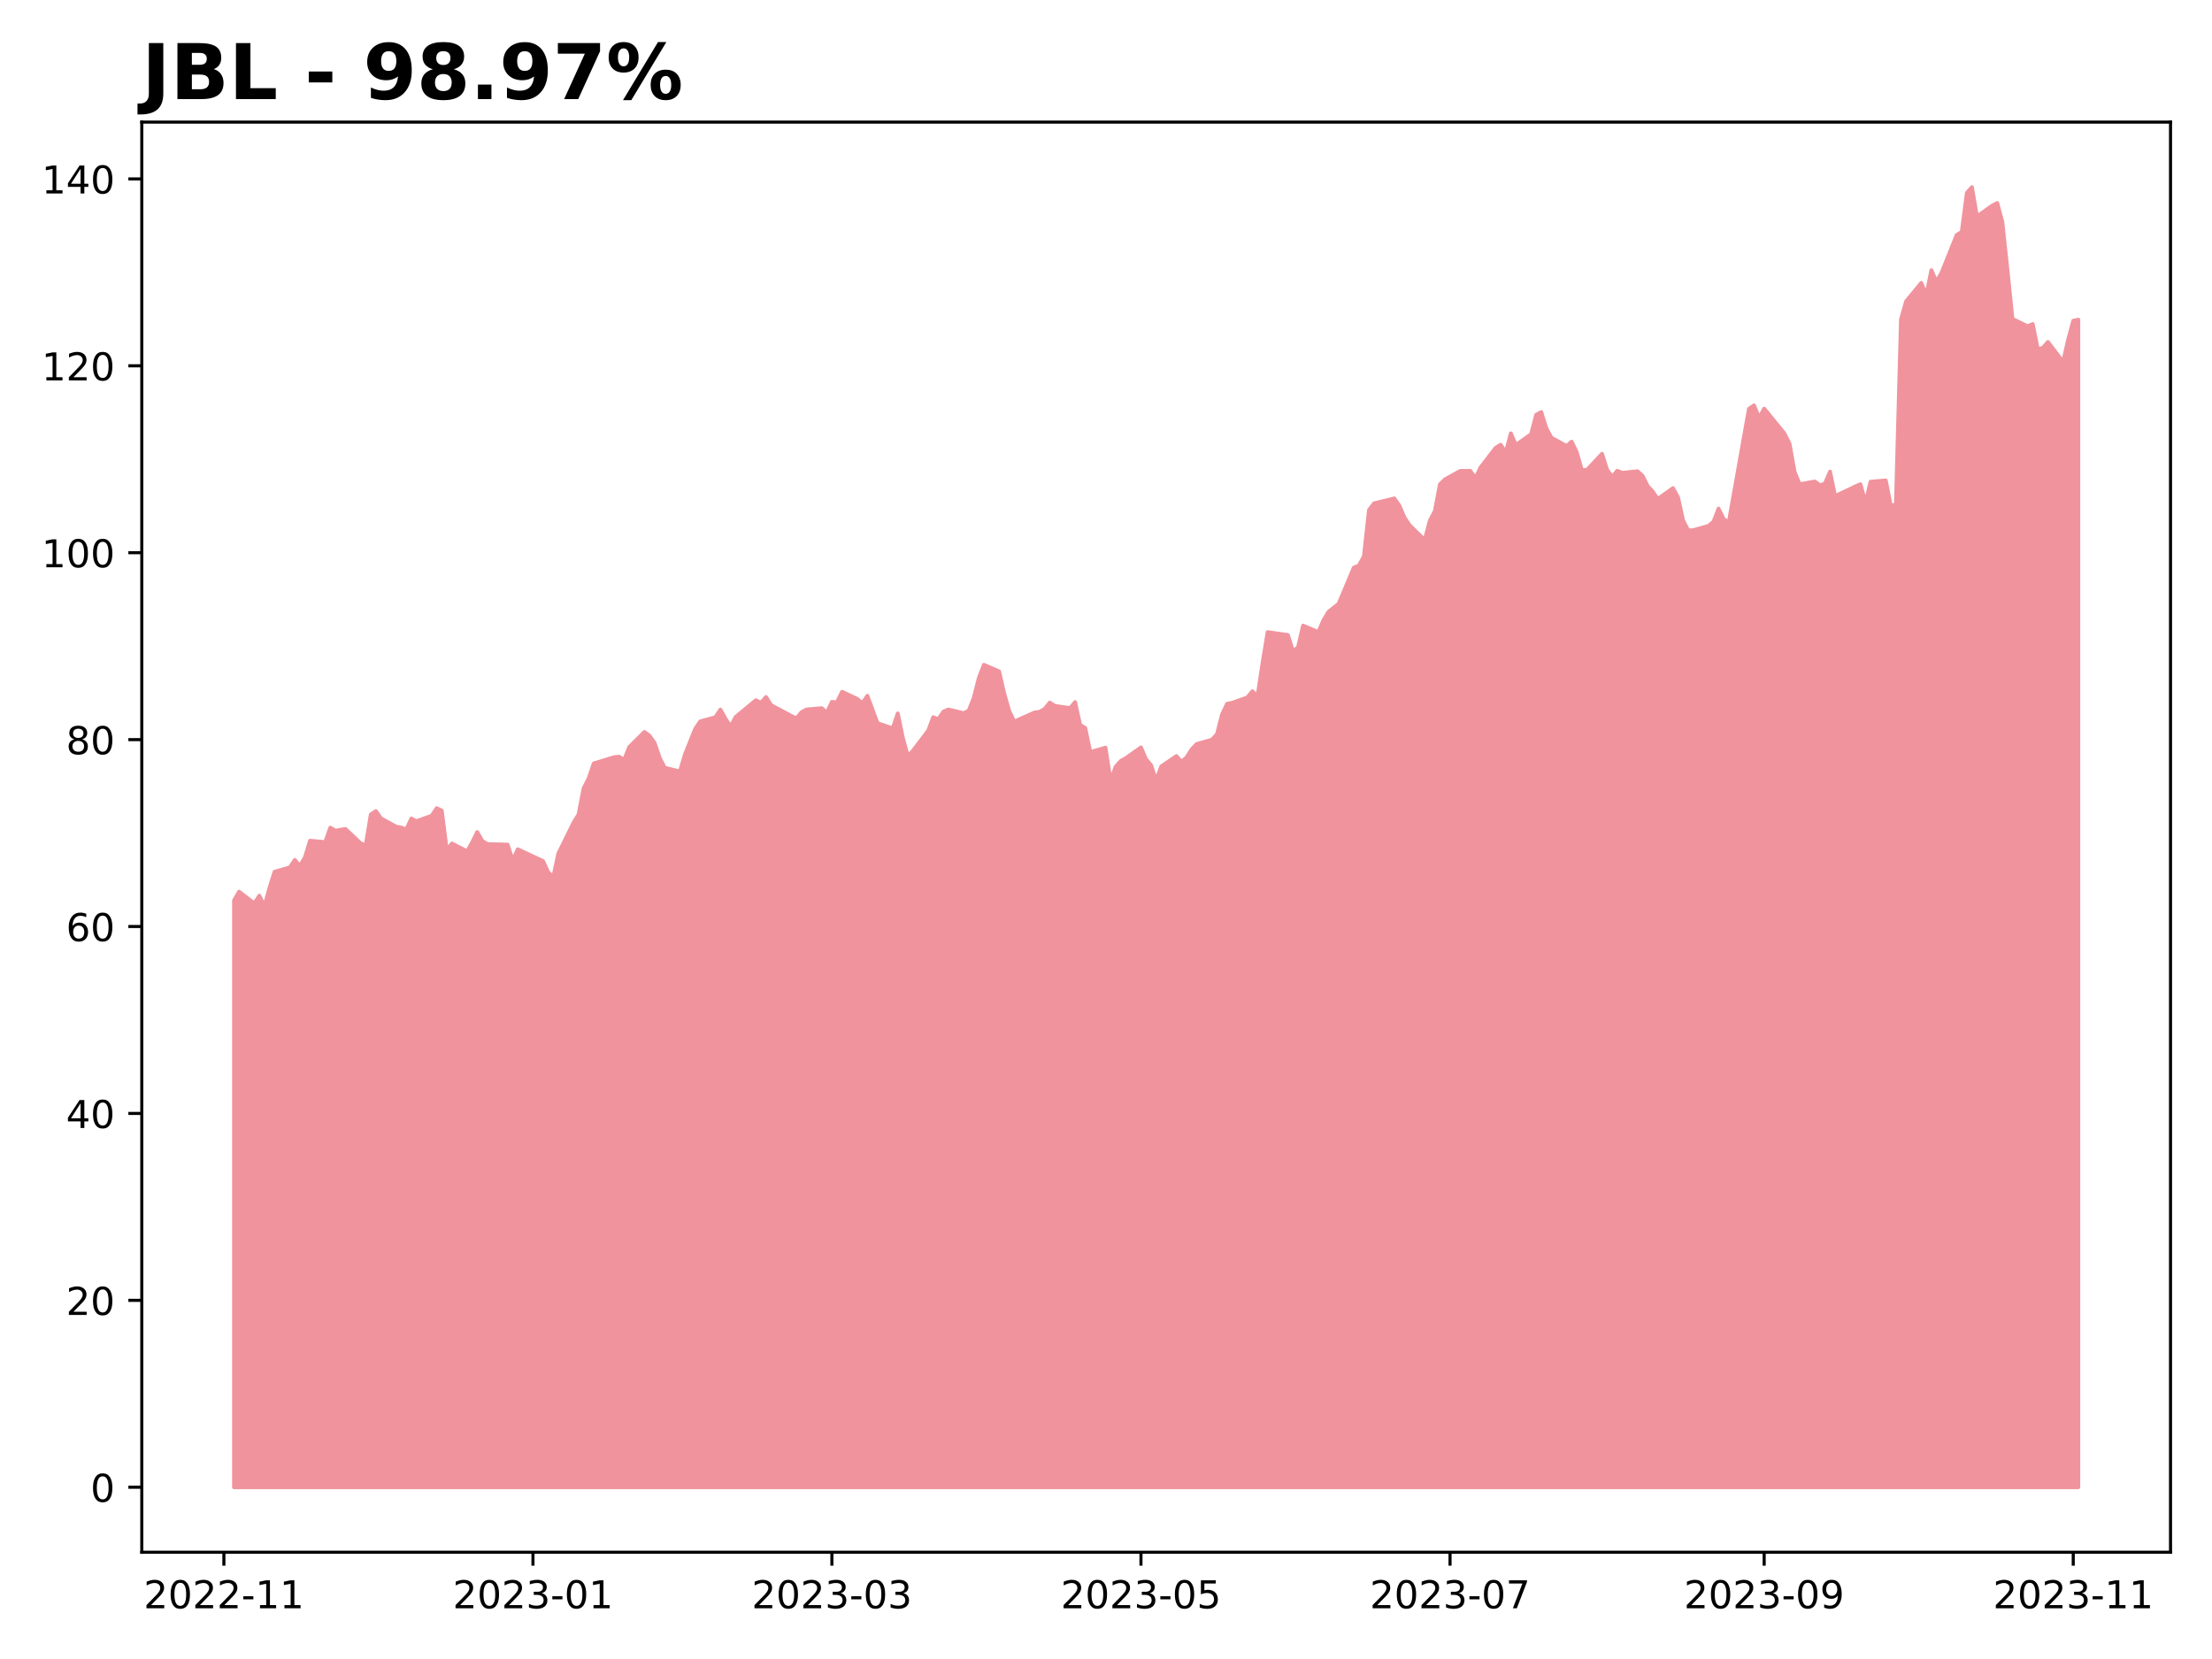 <?xml version="1.0" encoding="utf-8" standalone="no"?>
<!DOCTYPE svg PUBLIC "-//W3C//DTD SVG 1.1//EN"
  "http://www.w3.org/Graphics/SVG/1.1/DTD/svg11.dtd">
<!-- Created with matplotlib (https://matplotlib.org/) -->
<svg height="432pt" version="1.1" viewBox="0 0 576 432" width="576pt" xmlns="http://www.w3.org/2000/svg" xmlns:xlink="http://www.w3.org/1999/xlink">
 <defs>
  <style type="text/css">
*{stroke-linecap:butt;stroke-linejoin:round;}
  </style>
 </defs>
 <g id="figure_1">
  <g id="patch_1">
   <path d="M 0 432 
L 576 432 
L 576 0 
L 0 0 
z
" style="fill:#ffffff;"/>
  </g>
  <g id="axes_1">
   <g id="patch_2">
    <path d="M 36.925 404.2 
L 565.2 404.2 
L 565.2 31.8 
L 36.925 31.8 
z
" style="fill:#ffffff;"/>
   </g>
   <g id="PolyCollection_1">
    <defs>
     <path d="M 60.938 -44.727 
L 60.938 -197.532 
L 62.257 -199.81 
L 66.215 -196.756 
L 67.534 -198.768 
L 68.854 -196.005 
L 70.173 -200.804 
L 71.492 -204.998 
L 75.451 -206.114 
L 76.77 -208.08 
L 78.089 -206.526 
L 79.409 -208.759 
L 80.728 -213.079 
L 84.686 -212.715 
L 86.005 -216.477 
L 87.325 -215.7 
L 89.964 -216.137 
L 93.922 -212.399 
L 95.241 -211.914 
L 96.56 -219.923 
L 97.88 -220.796 
L 99.199 -218.903 
L 103.157 -216.744 
L 104.477 -216.501 
L 105.796 -216.015 
L 107.115 -218.855 
L 108.435 -218.175 
L 112.393 -219.583 
L 113.712 -221.549 
L 115.032 -220.918 
L 116.351 -210.604 
L 117.67 -212.351 
L 121.628 -210.337 
L 122.948 -212.642 
L 124.267 -215.336 
L 125.587 -213.03 
L 126.906 -212.205 
L 132.183 -212.06 
L 133.503 -207.983 
L 134.822 -210.846 
L 136.141 -210.24 
L 141.419 -207.764 
L 142.738 -204.9 
L 144.058 -203.541 
L 145.377 -209.706 
L 149.335 -217.763 
L 150.655 -219.923 
L 151.974 -226.742 
L 153.293 -229.339 
L 154.613 -233.198 
L 159.89 -234.824 
L 161.209 -234.969 
L 162.529 -234.168 
L 163.848 -237.469 
L 167.806 -241.4 
L 169.126 -240.43 
L 170.445 -238.561 
L 171.764 -234.702 
L 173.084 -232.081 
L 177.042 -231.111 
L 178.361 -235.552 
L 179.681 -238.852 
L 181 -242.153 
L 182.319 -244.143 
L 186.277 -245.235 
L 187.597 -247.225 
L 188.916 -244.847 
L 190.236 -242.832 
L 191.555 -245.308 
L 195.513 -248.584 
L 196.832 -249.653 
L 198.152 -248.997 
L 199.471 -250.503 
L 200.791 -248.39 
L 206.068 -245.572 
L 207.387 -244.94 
L 208.707 -246.543 
L 210.026 -247.248 
L 213.984 -247.588 
L 215.304 -246.422 
L 216.623 -249.24 
L 217.942 -249.118 
L 219.262 -251.863 
L 223.22 -250.017 
L 224.539 -248.875 
L 225.859 -250.819 
L 227.178 -247.248 
L 228.497 -243.701 
L 232.455 -242.341 
L 233.775 -246.228 
L 235.094 -239.863 
L 236.413 -235.102 
L 237.733 -236.535 
L 241.691 -241.734 
L 243.01 -245.232 
L 244.33 -244.722 
L 245.649 -246.689 
L 246.968 -247.248 
L 250.927 -246.301 
L 252.246 -246.932 
L 253.565 -250.284 
L 254.885 -255.434 
L 256.204 -258.884 
L 260.162 -257.183 
L 261.481 -251.45 
L 262.801 -246.835 
L 264.12 -244.114 
L 269.398 -246.471 
L 270.717 -246.641 
L 272.036 -247.418 
L 273.356 -249.046 
L 274.675 -248.195 
L 278.633 -247.612 
L 279.953 -249.167 
L 281.272 -243.216 
L 282.591 -242.438 
L 283.911 -236.171 
L 287.869 -237.313 
L 289.188 -228.713 
L 290.508 -232.333 
L 291.827 -233.839 
L 293.146 -234.568 
L 297.104 -237.385 
L 298.424 -234.3 
L 299.743 -232.746 
L 301.062 -228.786 
L 302.382 -232.43 
L 306.34 -235.126 
L 307.659 -233.62 
L 308.979 -234.786 
L 310.298 -236.875 
L 311.617 -238.261 
L 315.576 -239.38 
L 316.895 -240.815 
L 318.214 -245.945 
L 319.534 -248.742 
L 320.853 -248.985 
L 324.811 -250.395 
L 326.13 -252 
L 327.45 -250.638 
L 328.769 -259.392 
L 330.089 -267.392 
L 335.366 -266.639 
L 336.685 -262.408 
L 338.005 -263.453 
L 339.324 -269.095 
L 343.282 -267.417 
L 344.602 -270.456 
L 345.921 -272.669 
L 347.24 -273.739 
L 348.56 -274.76 
L 352.518 -284.171 
L 353.837 -284.73 
L 355.157 -287.137 
L 356.476 -299.174 
L 357.795 -300.925 
L 363.073 -302.213 
L 364.392 -300.341 
L 365.712 -297.253 
L 367.031 -295.283 
L 370.989 -291.368 
L 372.308 -296.378 
L 373.628 -298.906 
L 374.947 -305.861 
L 376.266 -307.174 
L 380.225 -309.362 
L 382.863 -309.387 
L 384.183 -307.49 
L 385.502 -310.238 
L 389.46 -315.393 
L 390.78 -316.195 
L 392.099 -314.153 
L 393.418 -319.162 
L 394.738 -316.122 
L 398.696 -318.943 
L 400.015 -323.977 
L 401.334 -324.706 
L 402.654 -320.499 
L 403.973 -318.043 
L 407.931 -315.855 
L 409.251 -316.998 
L 410.57 -314.274 
L 411.889 -309.654 
L 413.209 -309.606 
L 417.167 -313.837 
L 418.486 -309.679 
L 419.806 -307.831 
L 421.125 -309.411 
L 422.444 -308.876 
L 426.402 -309.29 
L 427.722 -308.098 
L 429.041 -305.448 
L 430.361 -304.013 
L 431.68 -302.068 
L 435.638 -304.89 
L 436.957 -302.481 
L 438.277 -296.471 
L 439.596 -293.891 
L 440.916 -293.94 
L 444.874 -295.059 
L 446.193 -296.154 
L 447.512 -299.561 
L 448.832 -296.86 
L 450.151 -295.911 
L 454.109 -318.177 
L 455.429 -325.551 
L 456.748 -326.451 
L 458.067 -323.166 
L 459.387 -325.599 
L 464.664 -319.126 
L 465.984 -316.498 
L 467.303 -309.125 
L 468.622 -305.912 
L 472.58 -306.618 
L 473.9 -305.62 
L 475.219 -306.107 
L 476.538 -309.198 
L 477.858 -302.822 
L 481.816 -304.696 
L 483.135 -305.353 
L 484.455 -305.912 
L 485.774 -301.143 
L 487.093 -306.57 
L 491.052 -306.886 
L 492.371 -300.242 
L 493.69 -300.68 
L 495.01 -348.79 
L 496.329 -353.511 
L 500.287 -358.33 
L 501.606 -355.19 
L 502.926 -361.639 
L 504.245 -358.646 
L 505.565 -360.958 
L 509.523 -370.813 
L 510.842 -371.616 
L 512.161 -381.764 
L 513.481 -383.273 
L 514.8 -375.632 
L 518.758 -378.454 
L 520.078 -379.136 
L 521.397 -374.22 
L 522.716 -361.907 
L 524.036 -348.961 
L 527.994 -347.038 
L 529.313 -347.622 
L 530.633 -341.076 
L 531.952 -341.417 
L 533.271 -342.95 
L 537.229 -337.767 
L 538.549 -343.558 
L 539.868 -348.474 
L 541.188 -348.766 
L 541.188 -44.727 
L 541.188 -44.727 
L 539.868 -44.727 
L 538.549 -44.727 
L 537.229 -44.727 
L 533.271 -44.727 
L 531.952 -44.727 
L 530.633 -44.727 
L 529.313 -44.727 
L 527.994 -44.727 
L 524.036 -44.727 
L 522.716 -44.727 
L 521.397 -44.727 
L 520.078 -44.727 
L 518.758 -44.727 
L 514.8 -44.727 
L 513.481 -44.727 
L 512.161 -44.727 
L 510.842 -44.727 
L 509.523 -44.727 
L 505.565 -44.727 
L 504.245 -44.727 
L 502.926 -44.727 
L 501.606 -44.727 
L 500.287 -44.727 
L 496.329 -44.727 
L 495.01 -44.727 
L 493.69 -44.727 
L 492.371 -44.727 
L 491.052 -44.727 
L 487.093 -44.727 
L 485.774 -44.727 
L 484.455 -44.727 
L 483.135 -44.727 
L 481.816 -44.727 
L 477.858 -44.727 
L 476.538 -44.727 
L 475.219 -44.727 
L 473.9 -44.727 
L 472.58 -44.727 
L 468.622 -44.727 
L 467.303 -44.727 
L 465.984 -44.727 
L 464.664 -44.727 
L 459.387 -44.727 
L 458.067 -44.727 
L 456.748 -44.727 
L 455.429 -44.727 
L 454.109 -44.727 
L 450.151 -44.727 
L 448.832 -44.727 
L 447.512 -44.727 
L 446.193 -44.727 
L 444.874 -44.727 
L 440.916 -44.727 
L 439.596 -44.727 
L 438.277 -44.727 
L 436.957 -44.727 
L 435.638 -44.727 
L 431.68 -44.727 
L 430.361 -44.727 
L 429.041 -44.727 
L 427.722 -44.727 
L 426.402 -44.727 
L 422.444 -44.727 
L 421.125 -44.727 
L 419.806 -44.727 
L 418.486 -44.727 
L 417.167 -44.727 
L 413.209 -44.727 
L 411.889 -44.727 
L 410.57 -44.727 
L 409.251 -44.727 
L 407.931 -44.727 
L 403.973 -44.727 
L 402.654 -44.727 
L 401.334 -44.727 
L 400.015 -44.727 
L 398.696 -44.727 
L 394.738 -44.727 
L 393.418 -44.727 
L 392.099 -44.727 
L 390.78 -44.727 
L 389.46 -44.727 
L 385.502 -44.727 
L 384.183 -44.727 
L 382.863 -44.727 
L 380.225 -44.727 
L 376.266 -44.727 
L 374.947 -44.727 
L 373.628 -44.727 
L 372.308 -44.727 
L 370.989 -44.727 
L 367.031 -44.727 
L 365.712 -44.727 
L 364.392 -44.727 
L 363.073 -44.727 
L 357.795 -44.727 
L 356.476 -44.727 
L 355.157 -44.727 
L 353.837 -44.727 
L 352.518 -44.727 
L 348.56 -44.727 
L 347.24 -44.727 
L 345.921 -44.727 
L 344.602 -44.727 
L 343.282 -44.727 
L 339.324 -44.727 
L 338.005 -44.727 
L 336.685 -44.727 
L 335.366 -44.727 
L 330.089 -44.727 
L 328.769 -44.727 
L 327.45 -44.727 
L 326.13 -44.727 
L 324.811 -44.727 
L 320.853 -44.727 
L 319.534 -44.727 
L 318.214 -44.727 
L 316.895 -44.727 
L 315.576 -44.727 
L 311.617 -44.727 
L 310.298 -44.727 
L 308.979 -44.727 
L 307.659 -44.727 
L 306.34 -44.727 
L 302.382 -44.727 
L 301.062 -44.727 
L 299.743 -44.727 
L 298.424 -44.727 
L 297.104 -44.727 
L 293.146 -44.727 
L 291.827 -44.727 
L 290.508 -44.727 
L 289.188 -44.727 
L 287.869 -44.727 
L 283.911 -44.727 
L 282.591 -44.727 
L 281.272 -44.727 
L 279.953 -44.727 
L 278.633 -44.727 
L 274.675 -44.727 
L 273.356 -44.727 
L 272.036 -44.727 
L 270.717 -44.727 
L 269.398 -44.727 
L 264.12 -44.727 
L 262.801 -44.727 
L 261.481 -44.727 
L 260.162 -44.727 
L 256.204 -44.727 
L 254.885 -44.727 
L 253.565 -44.727 
L 252.246 -44.727 
L 250.927 -44.727 
L 246.968 -44.727 
L 245.649 -44.727 
L 244.33 -44.727 
L 243.01 -44.727 
L 241.691 -44.727 
L 237.733 -44.727 
L 236.413 -44.727 
L 235.094 -44.727 
L 233.775 -44.727 
L 232.455 -44.727 
L 228.497 -44.727 
L 227.178 -44.727 
L 225.859 -44.727 
L 224.539 -44.727 
L 223.22 -44.727 
L 219.262 -44.727 
L 217.942 -44.727 
L 216.623 -44.727 
L 215.304 -44.727 
L 213.984 -44.727 
L 210.026 -44.727 
L 208.707 -44.727 
L 207.387 -44.727 
L 206.068 -44.727 
L 200.791 -44.727 
L 199.471 -44.727 
L 198.152 -44.727 
L 196.832 -44.727 
L 195.513 -44.727 
L 191.555 -44.727 
L 190.236 -44.727 
L 188.916 -44.727 
L 187.597 -44.727 
L 186.277 -44.727 
L 182.319 -44.727 
L 181 -44.727 
L 179.681 -44.727 
L 178.361 -44.727 
L 177.042 -44.727 
L 173.084 -44.727 
L 171.764 -44.727 
L 170.445 -44.727 
L 169.126 -44.727 
L 167.806 -44.727 
L 163.848 -44.727 
L 162.529 -44.727 
L 161.209 -44.727 
L 159.89 -44.727 
L 154.613 -44.727 
L 153.293 -44.727 
L 151.974 -44.727 
L 150.655 -44.727 
L 149.335 -44.727 
L 145.377 -44.727 
L 144.058 -44.727 
L 142.738 -44.727 
L 141.419 -44.727 
L 136.141 -44.727 
L 134.822 -44.727 
L 133.503 -44.727 
L 132.183 -44.727 
L 126.906 -44.727 
L 125.587 -44.727 
L 124.267 -44.727 
L 122.948 -44.727 
L 121.628 -44.727 
L 117.67 -44.727 
L 116.351 -44.727 
L 115.032 -44.727 
L 113.712 -44.727 
L 112.393 -44.727 
L 108.435 -44.727 
L 107.115 -44.727 
L 105.796 -44.727 
L 104.477 -44.727 
L 103.157 -44.727 
L 99.199 -44.727 
L 97.88 -44.727 
L 96.56 -44.727 
L 95.241 -44.727 
L 93.922 -44.727 
L 89.964 -44.727 
L 87.325 -44.727 
L 86.005 -44.727 
L 84.686 -44.727 
L 80.728 -44.727 
L 79.409 -44.727 
L 78.089 -44.727 
L 76.77 -44.727 
L 75.451 -44.727 
L 71.492 -44.727 
L 70.173 -44.727 
L 68.854 -44.727 
L 67.534 -44.727 
L 66.215 -44.727 
L 62.257 -44.727 
L 60.938 -44.727 
z
" id="mb4d9f9f2fa" style="stroke:#f0939d;"/>
    </defs>
    <g clip-path="url(#p34321bd384)">
     <use style="fill:#f0939d;stroke:#f0939d;" x="0" xlink:href="#mb4d9f9f2fa" y="432"/>
    </g>
   </g>
   <g id="matplotlib.axis_1">
    <g id="xtick_1">
     <g id="line2d_1">
      <defs>
       <path d="M 0 0 
L 0 3.5 
" id="ma5668613b3" style="stroke:#000000;stroke-width:0.8;"/>
      </defs>
      <g>
       <use style="stroke:#000000;stroke-width:0.8;" x="58.299" xlink:href="#ma5668613b3" y="404.2"/>
      </g>
     </g>
     <g id="text_1">
      <!-- 2022-11 -->
      <defs>
       <path d="M 19.188 8.297 
L 53.609 8.297 
L 53.609 0 
L 7.328 0 
L 7.328 8.297 
Q 12.938 14.109 22.625 23.891 
Q 32.328 33.688 34.812 36.531 
Q 39.547 41.844 41.422 45.531 
Q 43.312 49.219 43.312 52.781 
Q 43.312 58.594 39.234 62.25 
Q 35.156 65.922 28.609 65.922 
Q 23.969 65.922 18.812 64.312 
Q 13.672 62.703 7.812 59.422 
L 7.812 69.391 
Q 13.766 71.781 18.938 73 
Q 24.125 74.219 28.422 74.219 
Q 39.75 74.219 46.484 68.547 
Q 53.219 62.891 53.219 53.422 
Q 53.219 48.922 51.531 44.891 
Q 49.859 40.875 45.406 35.406 
Q 44.188 33.984 37.641 27.219 
Q 31.109 20.453 19.188 8.297 
z
" id="DejaVuSans-50"/>
       <path d="M 31.781 66.406 
Q 24.172 66.406 20.328 58.906 
Q 16.5 51.422 16.5 36.375 
Q 16.5 21.391 20.328 13.891 
Q 24.172 6.391 31.781 6.391 
Q 39.453 6.391 43.281 13.891 
Q 47.125 21.391 47.125 36.375 
Q 47.125 51.422 43.281 58.906 
Q 39.453 66.406 31.781 66.406 
z
M 31.781 74.219 
Q 44.047 74.219 50.516 64.516 
Q 56.984 54.828 56.984 36.375 
Q 56.984 17.969 50.516 8.266 
Q 44.047 -1.422 31.781 -1.422 
Q 19.531 -1.422 13.062 8.266 
Q 6.594 17.969 6.594 36.375 
Q 6.594 54.828 13.062 64.516 
Q 19.531 74.219 31.781 74.219 
z
" id="DejaVuSans-48"/>
       <path d="M 4.891 31.391 
L 31.203 31.391 
L 31.203 23.391 
L 4.891 23.391 
z
" id="DejaVuSans-45"/>
       <path d="M 12.406 8.297 
L 28.516 8.297 
L 28.516 63.922 
L 10.984 60.406 
L 10.984 69.391 
L 28.422 72.906 
L 38.281 72.906 
L 38.281 8.297 
L 54.391 8.297 
L 54.391 0 
L 12.406 0 
z
" id="DejaVuSans-49"/>
      </defs>
      <g transform="translate(37.407 418.798)scale(0.1 -0.1)">
       <use xlink:href="#DejaVuSans-50"/>
       <use x="63.623" xlink:href="#DejaVuSans-48"/>
       <use x="127.246" xlink:href="#DejaVuSans-50"/>
       <use x="190.869" xlink:href="#DejaVuSans-50"/>
       <use x="254.492" xlink:href="#DejaVuSans-45"/>
       <use x="290.576" xlink:href="#DejaVuSans-49"/>
       <use x="354.199" xlink:href="#DejaVuSans-49"/>
      </g>
     </g>
    </g>
    <g id="xtick_2">
     <g id="line2d_2">
      <g>
       <use style="stroke:#000000;stroke-width:0.8;" x="138.78" xlink:href="#ma5668613b3" y="404.2"/>
      </g>
     </g>
     <g id="text_2">
      <!-- 2023-01 -->
      <defs>
       <path d="M 40.578 39.312 
Q 47.656 37.797 51.625 33 
Q 55.609 28.219 55.609 21.188 
Q 55.609 10.406 48.188 4.484 
Q 40.766 -1.422 27.094 -1.422 
Q 22.516 -1.422 17.656 -0.516 
Q 12.797 0.391 7.625 2.203 
L 7.625 11.719 
Q 11.719 9.328 16.594 8.109 
Q 21.484 6.891 26.812 6.891 
Q 36.078 6.891 40.938 10.547 
Q 45.797 14.203 45.797 21.188 
Q 45.797 27.641 41.281 31.266 
Q 36.766 34.906 28.719 34.906 
L 20.219 34.906 
L 20.219 43.016 
L 29.109 43.016 
Q 36.375 43.016 40.234 45.922 
Q 44.094 48.828 44.094 54.297 
Q 44.094 59.906 40.109 62.906 
Q 36.141 65.922 28.719 65.922 
Q 24.656 65.922 20.016 65.031 
Q 15.375 64.156 9.812 62.312 
L 9.812 71.094 
Q 15.438 72.656 20.344 73.438 
Q 25.25 74.219 29.594 74.219 
Q 40.828 74.219 47.359 69.109 
Q 53.906 64.016 53.906 55.328 
Q 53.906 49.266 50.438 45.094 
Q 46.969 40.922 40.578 39.312 
z
" id="DejaVuSans-51"/>
      </defs>
      <g transform="translate(117.889 418.798)scale(0.1 -0.1)">
       <use xlink:href="#DejaVuSans-50"/>
       <use x="63.623" xlink:href="#DejaVuSans-48"/>
       <use x="127.246" xlink:href="#DejaVuSans-50"/>
       <use x="190.869" xlink:href="#DejaVuSans-51"/>
       <use x="254.492" xlink:href="#DejaVuSans-45"/>
       <use x="290.576" xlink:href="#DejaVuSans-48"/>
       <use x="354.199" xlink:href="#DejaVuSans-49"/>
      </g>
     </g>
    </g>
    <g id="xtick_3">
     <g id="line2d_3">
      <g>
       <use style="stroke:#000000;stroke-width:0.8;" x="216.623" xlink:href="#ma5668613b3" y="404.2"/>
      </g>
     </g>
     <g id="text_3">
      <!-- 2023-03 -->
      <g transform="translate(195.732 418.798)scale(0.1 -0.1)">
       <use xlink:href="#DejaVuSans-50"/>
       <use x="63.623" xlink:href="#DejaVuSans-48"/>
       <use x="127.246" xlink:href="#DejaVuSans-50"/>
       <use x="190.869" xlink:href="#DejaVuSans-51"/>
       <use x="254.492" xlink:href="#DejaVuSans-45"/>
       <use x="290.576" xlink:href="#DejaVuSans-48"/>
       <use x="354.199" xlink:href="#DejaVuSans-51"/>
      </g>
     </g>
    </g>
    <g id="xtick_4">
     <g id="line2d_4">
      <g>
       <use style="stroke:#000000;stroke-width:0.8;" x="297.104" xlink:href="#ma5668613b3" y="404.2"/>
      </g>
     </g>
     <g id="text_4">
      <!-- 2023-05 -->
      <defs>
       <path d="M 10.797 72.906 
L 49.516 72.906 
L 49.516 64.594 
L 19.828 64.594 
L 19.828 46.734 
Q 21.969 47.469 24.109 47.828 
Q 26.266 48.188 28.422 48.188 
Q 40.625 48.188 47.75 41.5 
Q 54.891 34.812 54.891 23.391 
Q 54.891 11.625 47.562 5.094 
Q 40.234 -1.422 26.906 -1.422 
Q 22.312 -1.422 17.547 -0.641 
Q 12.797 0.141 7.719 1.703 
L 7.719 11.625 
Q 12.109 9.234 16.797 8.062 
Q 21.484 6.891 26.703 6.891 
Q 35.156 6.891 40.078 11.328 
Q 45.016 15.766 45.016 23.391 
Q 45.016 31 40.078 35.438 
Q 35.156 39.891 26.703 39.891 
Q 22.75 39.891 18.812 39.016 
Q 14.891 38.141 10.797 36.281 
z
" id="DejaVuSans-53"/>
      </defs>
      <g transform="translate(276.213 418.798)scale(0.1 -0.1)">
       <use xlink:href="#DejaVuSans-50"/>
       <use x="63.623" xlink:href="#DejaVuSans-48"/>
       <use x="127.246" xlink:href="#DejaVuSans-50"/>
       <use x="190.869" xlink:href="#DejaVuSans-51"/>
       <use x="254.492" xlink:href="#DejaVuSans-45"/>
       <use x="290.576" xlink:href="#DejaVuSans-48"/>
       <use x="354.199" xlink:href="#DejaVuSans-53"/>
      </g>
     </g>
    </g>
    <g id="xtick_5">
     <g id="line2d_5">
      <g>
       <use style="stroke:#000000;stroke-width:0.8;" x="377.586" xlink:href="#ma5668613b3" y="404.2"/>
      </g>
     </g>
     <g id="text_5">
      <!-- 2023-07 -->
      <defs>
       <path d="M 8.203 72.906 
L 55.078 72.906 
L 55.078 68.703 
L 28.609 0 
L 18.312 0 
L 43.219 64.594 
L 8.203 64.594 
z
" id="DejaVuSans-55"/>
      </defs>
      <g transform="translate(356.694 418.798)scale(0.1 -0.1)">
       <use xlink:href="#DejaVuSans-50"/>
       <use x="63.623" xlink:href="#DejaVuSans-48"/>
       <use x="127.246" xlink:href="#DejaVuSans-50"/>
       <use x="190.869" xlink:href="#DejaVuSans-51"/>
       <use x="254.492" xlink:href="#DejaVuSans-45"/>
       <use x="290.576" xlink:href="#DejaVuSans-48"/>
       <use x="354.199" xlink:href="#DejaVuSans-55"/>
      </g>
     </g>
    </g>
    <g id="xtick_6">
     <g id="line2d_6">
      <g>
       <use style="stroke:#000000;stroke-width:0.8;" x="459.387" xlink:href="#ma5668613b3" y="404.2"/>
      </g>
     </g>
     <g id="text_6">
      <!-- 2023-09 -->
      <defs>
       <path d="M 10.984 1.516 
L 10.984 10.5 
Q 14.703 8.734 18.5 7.812 
Q 22.312 6.891 25.984 6.891 
Q 35.75 6.891 40.891 13.453 
Q 46.047 20.016 46.781 33.406 
Q 43.953 29.203 39.594 26.953 
Q 35.25 24.703 29.984 24.703 
Q 19.047 24.703 12.672 31.312 
Q 6.297 37.938 6.297 49.422 
Q 6.297 60.641 12.938 67.422 
Q 19.578 74.219 30.609 74.219 
Q 43.266 74.219 49.922 64.516 
Q 56.594 54.828 56.594 36.375 
Q 56.594 19.141 48.406 8.859 
Q 40.234 -1.422 26.422 -1.422 
Q 22.703 -1.422 18.891 -0.688 
Q 15.094 0.047 10.984 1.516 
z
M 30.609 32.422 
Q 37.25 32.422 41.125 36.953 
Q 45.016 41.5 45.016 49.422 
Q 45.016 57.281 41.125 61.844 
Q 37.25 66.406 30.609 66.406 
Q 23.969 66.406 20.094 61.844 
Q 16.219 57.281 16.219 49.422 
Q 16.219 41.5 20.094 36.953 
Q 23.969 32.422 30.609 32.422 
z
" id="DejaVuSans-57"/>
      </defs>
      <g transform="translate(438.495 418.798)scale(0.1 -0.1)">
       <use xlink:href="#DejaVuSans-50"/>
       <use x="63.623" xlink:href="#DejaVuSans-48"/>
       <use x="127.246" xlink:href="#DejaVuSans-50"/>
       <use x="190.869" xlink:href="#DejaVuSans-51"/>
       <use x="254.492" xlink:href="#DejaVuSans-45"/>
       <use x="290.576" xlink:href="#DejaVuSans-48"/>
       <use x="354.199" xlink:href="#DejaVuSans-57"/>
      </g>
     </g>
    </g>
    <g id="xtick_7">
     <g id="line2d_7">
      <g>
       <use style="stroke:#000000;stroke-width:0.8;" x="539.868" xlink:href="#ma5668613b3" y="404.2"/>
      </g>
     </g>
     <g id="text_7">
      <!-- 2023-11 -->
      <g transform="translate(518.977 418.798)scale(0.1 -0.1)">
       <use xlink:href="#DejaVuSans-50"/>
       <use x="63.623" xlink:href="#DejaVuSans-48"/>
       <use x="127.246" xlink:href="#DejaVuSans-50"/>
       <use x="190.869" xlink:href="#DejaVuSans-51"/>
       <use x="254.492" xlink:href="#DejaVuSans-45"/>
       <use x="290.576" xlink:href="#DejaVuSans-49"/>
       <use x="354.199" xlink:href="#DejaVuSans-49"/>
      </g>
     </g>
    </g>
   </g>
   <g id="matplotlib.axis_2">
    <g id="ytick_1">
     <g id="line2d_8">
      <defs>
       <path d="M 0 0 
L -3.5 0 
" id="m9a87fb8171" style="stroke:#000000;stroke-width:0.8;"/>
      </defs>
      <g>
       <use style="stroke:#000000;stroke-width:0.8;" x="36.925" xlink:href="#m9a87fb8171" y="387.273"/>
      </g>
     </g>
     <g id="text_8">
      <!-- 0 -->
      <g transform="translate(23.562 391.072)scale(0.1 -0.1)">
       <use xlink:href="#DejaVuSans-48"/>
      </g>
     </g>
    </g>
    <g id="ytick_2">
     <g id="line2d_9">
      <g>
       <use style="stroke:#000000;stroke-width:0.8;" x="36.925" xlink:href="#m9a87fb8171" y="338.603"/>
      </g>
     </g>
     <g id="text_9">
      <!-- 20 -->
      <g transform="translate(17.2 342.402)scale(0.1 -0.1)">
       <use xlink:href="#DejaVuSans-50"/>
       <use x="63.623" xlink:href="#DejaVuSans-48"/>
      </g>
     </g>
    </g>
    <g id="ytick_3">
     <g id="line2d_10">
      <g>
       <use style="stroke:#000000;stroke-width:0.8;" x="36.925" xlink:href="#m9a87fb8171" y="289.934"/>
      </g>
     </g>
     <g id="text_10">
      <!-- 40 -->
      <defs>
       <path d="M 37.797 64.312 
L 12.891 25.391 
L 37.797 25.391 
z
M 35.203 72.906 
L 47.609 72.906 
L 47.609 25.391 
L 58.016 25.391 
L 58.016 17.188 
L 47.609 17.188 
L 47.609 0 
L 37.797 0 
L 37.797 17.188 
L 4.891 17.188 
L 4.891 26.703 
z
" id="DejaVuSans-52"/>
      </defs>
      <g transform="translate(17.2 293.733)scale(0.1 -0.1)">
       <use xlink:href="#DejaVuSans-52"/>
       <use x="63.623" xlink:href="#DejaVuSans-48"/>
      </g>
     </g>
    </g>
    <g id="ytick_4">
     <g id="line2d_11">
      <g>
       <use style="stroke:#000000;stroke-width:0.8;" x="36.925" xlink:href="#m9a87fb8171" y="241.264"/>
      </g>
     </g>
     <g id="text_11">
      <!-- 60 -->
      <defs>
       <path d="M 33.016 40.375 
Q 26.375 40.375 22.484 35.828 
Q 18.609 31.297 18.609 23.391 
Q 18.609 15.531 22.484 10.953 
Q 26.375 6.391 33.016 6.391 
Q 39.656 6.391 43.531 10.953 
Q 47.406 15.531 47.406 23.391 
Q 47.406 31.297 43.531 35.828 
Q 39.656 40.375 33.016 40.375 
z
M 52.594 71.297 
L 52.594 62.312 
Q 48.875 64.062 45.094 64.984 
Q 41.312 65.922 37.594 65.922 
Q 27.828 65.922 22.672 59.328 
Q 17.531 52.734 16.797 39.406 
Q 19.672 43.656 24.016 45.922 
Q 28.375 48.188 33.594 48.188 
Q 44.578 48.188 50.953 41.516 
Q 57.328 34.859 57.328 23.391 
Q 57.328 12.156 50.688 5.359 
Q 44.047 -1.422 33.016 -1.422 
Q 20.359 -1.422 13.672 8.266 
Q 6.984 17.969 6.984 36.375 
Q 6.984 53.656 15.188 63.938 
Q 23.391 74.219 37.203 74.219 
Q 40.922 74.219 44.703 73.484 
Q 48.484 72.75 52.594 71.297 
z
" id="DejaVuSans-54"/>
      </defs>
      <g transform="translate(17.2 245.063)scale(0.1 -0.1)">
       <use xlink:href="#DejaVuSans-54"/>
       <use x="63.623" xlink:href="#DejaVuSans-48"/>
      </g>
     </g>
    </g>
    <g id="ytick_5">
     <g id="line2d_12">
      <g>
       <use style="stroke:#000000;stroke-width:0.8;" x="36.925" xlink:href="#m9a87fb8171" y="192.594"/>
      </g>
     </g>
     <g id="text_12">
      <!-- 80 -->
      <defs>
       <path d="M 31.781 34.625 
Q 24.75 34.625 20.719 30.859 
Q 16.703 27.094 16.703 20.516 
Q 16.703 13.922 20.719 10.156 
Q 24.75 6.391 31.781 6.391 
Q 38.812 6.391 42.859 10.172 
Q 46.922 13.969 46.922 20.516 
Q 46.922 27.094 42.891 30.859 
Q 38.875 34.625 31.781 34.625 
z
M 21.922 38.812 
Q 15.578 40.375 12.031 44.719 
Q 8.5 49.078 8.5 55.328 
Q 8.5 64.062 14.719 69.141 
Q 20.953 74.219 31.781 74.219 
Q 42.672 74.219 48.875 69.141 
Q 55.078 64.062 55.078 55.328 
Q 55.078 49.078 51.531 44.719 
Q 48 40.375 41.703 38.812 
Q 48.828 37.156 52.797 32.312 
Q 56.781 27.484 56.781 20.516 
Q 56.781 9.906 50.312 4.234 
Q 43.844 -1.422 31.781 -1.422 
Q 19.734 -1.422 13.25 4.234 
Q 6.781 9.906 6.781 20.516 
Q 6.781 27.484 10.781 32.312 
Q 14.797 37.156 21.922 38.812 
z
M 18.312 54.391 
Q 18.312 48.734 21.844 45.562 
Q 25.391 42.391 31.781 42.391 
Q 38.141 42.391 41.719 45.562 
Q 45.312 48.734 45.312 54.391 
Q 45.312 60.062 41.719 63.234 
Q 38.141 66.406 31.781 66.406 
Q 25.391 66.406 21.844 63.234 
Q 18.312 60.062 18.312 54.391 
z
" id="DejaVuSans-56"/>
      </defs>
      <g transform="translate(17.2 196.394)scale(0.1 -0.1)">
       <use xlink:href="#DejaVuSans-56"/>
       <use x="63.623" xlink:href="#DejaVuSans-48"/>
      </g>
     </g>
    </g>
    <g id="ytick_6">
     <g id="line2d_13">
      <g>
       <use style="stroke:#000000;stroke-width:0.8;" x="36.925" xlink:href="#m9a87fb8171" y="143.925"/>
      </g>
     </g>
     <g id="text_13">
      <!-- 100 -->
      <g transform="translate(10.838 147.724)scale(0.1 -0.1)">
       <use xlink:href="#DejaVuSans-49"/>
       <use x="63.623" xlink:href="#DejaVuSans-48"/>
       <use x="127.246" xlink:href="#DejaVuSans-48"/>
      </g>
     </g>
    </g>
    <g id="ytick_7">
     <g id="line2d_14">
      <g>
       <use style="stroke:#000000;stroke-width:0.8;" x="36.925" xlink:href="#m9a87fb8171" y="95.255"/>
      </g>
     </g>
     <g id="text_14">
      <!-- 120 -->
      <g transform="translate(10.838 99.055)scale(0.1 -0.1)">
       <use xlink:href="#DejaVuSans-49"/>
       <use x="63.623" xlink:href="#DejaVuSans-50"/>
       <use x="127.246" xlink:href="#DejaVuSans-48"/>
      </g>
     </g>
    </g>
    <g id="ytick_8">
     <g id="line2d_15">
      <g>
       <use style="stroke:#000000;stroke-width:0.8;" x="36.925" xlink:href="#m9a87fb8171" y="46.586"/>
      </g>
     </g>
     <g id="text_15">
      <!-- 140 -->
      <g transform="translate(10.838 50.385)scale(0.1 -0.1)">
       <use xlink:href="#DejaVuSans-49"/>
       <use x="63.623" xlink:href="#DejaVuSans-52"/>
       <use x="127.246" xlink:href="#DejaVuSans-48"/>
      </g>
     </g>
    </g>
   </g>
   <g id="patch_3">
    <path d="M 36.925 404.2 
L 36.925 31.8 
" style="fill:none;stroke:#000000;stroke-linecap:square;stroke-linejoin:miter;stroke-width:0.8;"/>
   </g>
   <g id="patch_4">
    <path d="M 565.2 404.2 
L 565.2 31.8 
" style="fill:none;stroke:#000000;stroke-linecap:square;stroke-linejoin:miter;stroke-width:0.8;"/>
   </g>
   <g id="patch_5">
    <path d="M 36.925 404.2 
L 565.2 404.2 
" style="fill:none;stroke:#000000;stroke-linecap:square;stroke-linejoin:miter;stroke-width:0.8;"/>
   </g>
   <g id="patch_6">
    <path d="M 36.925 31.8 
L 565.2 31.8 
" style="fill:none;stroke:#000000;stroke-linecap:square;stroke-linejoin:miter;stroke-width:0.8;"/>
   </g>
   <g id="text_16">
    <!-- JBL - 98.97% -->
    <defs>
     <path d="M 9.188 72.906 
L 27.984 72.906 
L 27.984 7.078 
Q 27.984 -6.547 20.578 -13.281 
Q 13.188 -20.016 -1.812 -20.016 
L -5.609 -20.016 
L -5.609 -5.812 
L -2.688 -5.812 
Q 3.172 -5.812 6.172 -2.531 
Q 9.188 0.734 9.188 7.078 
z
" id="DejaVuSans-Bold-74"/>
     <path d="M 38.375 44.672 
Q 42.828 44.672 45.109 46.625 
Q 47.406 48.578 47.406 52.391 
Q 47.406 56.156 45.109 58.125 
Q 42.828 60.109 38.375 60.109 
L 27.984 60.109 
L 27.984 44.672 
z
M 39.016 12.797 
Q 44.672 12.797 47.531 15.188 
Q 50.391 17.578 50.391 22.406 
Q 50.391 27.156 47.562 29.516 
Q 44.734 31.891 39.016 31.891 
L 27.984 31.891 
L 27.984 12.797 
z
M 56.5 39.016 
Q 62.547 37.25 65.859 32.516 
Q 69.188 27.781 69.188 20.906 
Q 69.188 10.359 62.062 5.172 
Q 54.938 0 40.375 0 
L 9.188 0 
L 9.188 72.906 
L 37.406 72.906 
Q 52.594 72.906 59.406 68.312 
Q 66.219 63.719 66.219 53.609 
Q 66.219 48.297 63.719 44.562 
Q 61.234 40.828 56.5 39.016 
z
" id="DejaVuSans-Bold-66"/>
     <path d="M 9.188 72.906 
L 27.984 72.906 
L 27.984 14.203 
L 60.984 14.203 
L 60.984 0 
L 9.188 0 
z
" id="DejaVuSans-Bold-76"/>
     <path id="DejaVuSans-Bold-32"/>
     <path d="M 5.422 35.891 
L 36.078 35.891 
L 36.078 21.688 
L 5.422 21.688 
z
" id="DejaVuSans-Bold-45"/>
     <path d="M 10.016 1.609 
L 10.016 15.094 
Q 14.5 12.984 18.594 11.938 
Q 22.703 10.891 26.703 10.891 
Q 35.109 10.891 39.797 15.547 
Q 44.484 20.219 45.312 29.391 
Q 42 26.953 38.234 25.734 
Q 34.469 24.516 30.078 24.516 
Q 18.891 24.516 12.031 31.031 
Q 5.172 37.547 5.172 48.188 
Q 5.172 59.969 12.812 67.047 
Q 20.453 74.125 33.297 74.125 
Q 47.562 74.125 55.375 64.5 
Q 63.188 54.891 63.188 37.312 
Q 63.188 19.234 54.047 8.906 
Q 44.922 -1.422 29 -1.422 
Q 23.875 -1.422 19.188 -0.656 
Q 14.5 0.094 10.016 1.609 
z
M 33.203 36.719 
Q 38.141 36.719 40.625 39.906 
Q 43.109 43.109 43.109 49.516 
Q 43.109 55.859 40.625 59.078 
Q 38.141 62.312 33.203 62.312 
Q 28.266 62.312 25.781 59.078 
Q 23.297 55.859 23.297 49.516 
Q 23.297 43.109 25.781 39.906 
Q 28.266 36.719 33.203 36.719 
z
" id="DejaVuSans-Bold-57"/>
     <path d="M 34.812 32.625 
Q 29.547 32.625 26.703 29.734 
Q 23.875 26.859 23.875 21.484 
Q 23.875 16.109 26.703 13.25 
Q 29.547 10.406 34.812 10.406 
Q 40.047 10.406 42.828 13.25 
Q 45.609 16.109 45.609 21.484 
Q 45.609 26.906 42.828 29.766 
Q 40.047 32.625 34.812 32.625 
z
M 21.094 38.812 
Q 14.453 40.828 11.078 44.969 
Q 7.719 49.125 7.719 55.328 
Q 7.719 64.547 14.594 69.375 
Q 21.484 74.219 34.812 74.219 
Q 48.047 74.219 54.922 69.406 
Q 61.812 64.594 61.812 55.328 
Q 61.812 49.125 58.422 44.969 
Q 55.031 40.828 48.391 38.812 
Q 55.812 36.766 59.594 32.156 
Q 63.375 27.547 63.375 20.516 
Q 63.375 9.672 56.172 4.125 
Q 48.969 -1.422 34.812 -1.422 
Q 20.609 -1.422 13.359 4.125 
Q 6.109 9.672 6.109 20.516 
Q 6.109 27.547 9.891 32.156 
Q 13.672 36.766 21.094 38.812 
z
M 25.484 53.422 
Q 25.484 49.078 27.906 46.734 
Q 30.328 44.391 34.812 44.391 
Q 39.203 44.391 41.594 46.734 
Q 44 49.078 44 53.422 
Q 44 57.766 41.594 60.078 
Q 39.203 62.406 34.812 62.406 
Q 30.328 62.406 27.906 60.062 
Q 25.484 57.719 25.484 53.422 
z
" id="DejaVuSans-Bold-56"/>
     <path d="M 10.203 18.891 
L 27.781 18.891 
L 27.781 0 
L 10.203 0 
z
" id="DejaVuSans-Bold-46"/>
     <path d="M 6.688 72.906 
L 61.625 72.906 
L 61.625 62.312 
L 33.203 0 
L 14.891 0 
L 41.797 59.078 
L 6.688 59.078 
z
" id="DejaVuSans-Bold-55"/>
     <path d="M 77.484 30.078 
Q 74.031 30.078 72.125 27.078 
Q 70.219 24.078 70.219 18.5 
Q 70.219 12.891 72.094 9.891 
Q 73.969 6.891 77.484 6.891 
Q 81 6.891 82.859 9.891 
Q 84.719 12.891 84.719 18.5 
Q 84.719 24.078 82.828 27.078 
Q 80.953 30.078 77.484 30.078 
z
M 77.484 38.281 
Q 86.578 38.281 91.797 33 
Q 97.016 27.734 97.016 18.5 
Q 97.016 9.281 91.797 3.922 
Q 86.578 -1.422 77.484 -1.422 
Q 68.406 -1.422 63.156 3.922 
Q 57.906 9.281 57.906 18.5 
Q 57.906 27.688 63.156 32.984 
Q 68.406 38.281 77.484 38.281 
z
M 32.719 -1.422 
L 21.922 -1.422 
L 67.484 74.219 
L 78.328 74.219 
z
M 22.703 74.219 
Q 31.781 74.219 36.984 68.922 
Q 42.188 63.625 42.188 54.391 
Q 42.188 45.172 36.984 39.844 
Q 31.781 34.516 22.703 34.516 
Q 13.625 34.516 8.422 39.844 
Q 3.219 45.172 3.219 54.391 
Q 3.219 63.625 8.422 68.922 
Q 13.625 74.219 22.703 74.219 
z
M 22.703 66.016 
Q 19.188 66.016 17.281 62.984 
Q 15.375 59.969 15.375 54.391 
Q 15.375 48.781 17.281 45.719 
Q 19.188 42.672 22.703 42.672 
Q 26.219 42.672 28.094 45.719 
Q 29.984 48.781 29.984 54.391 
Q 29.984 59.969 28.078 62.984 
Q 26.172 66.016 22.703 66.016 
z
" id="DejaVuSans-Bold-37"/>
    </defs>
    <g transform="translate(36.925 25.8)scale(0.2 -0.2)">
     <use xlink:href="#DejaVuSans-Bold-74"/>
     <use x="37.207" xlink:href="#DejaVuSans-Bold-66"/>
     <use x="113.428" xlink:href="#DejaVuSans-Bold-76"/>
     <use x="177.148" xlink:href="#DejaVuSans-Bold-32"/>
     <use x="211.963" xlink:href="#DejaVuSans-Bold-45"/>
     <use x="253.467" xlink:href="#DejaVuSans-Bold-32"/>
     <use x="288.281" xlink:href="#DejaVuSans-Bold-57"/>
     <use x="357.861" xlink:href="#DejaVuSans-Bold-56"/>
     <use x="427.441" xlink:href="#DejaVuSans-Bold-46"/>
     <use x="465.43" xlink:href="#DejaVuSans-Bold-57"/>
     <use x="535.01" xlink:href="#DejaVuSans-Bold-55"/>
     <use x="604.59" xlink:href="#DejaVuSans-Bold-37"/>
    </g>
   </g>
  </g>
 </g>
 <defs>
  <clipPath id="p34321bd384">
   <rect height="372.4" width="528.275" x="36.925" y="31.8"/>
  </clipPath>
 </defs>
</svg>
